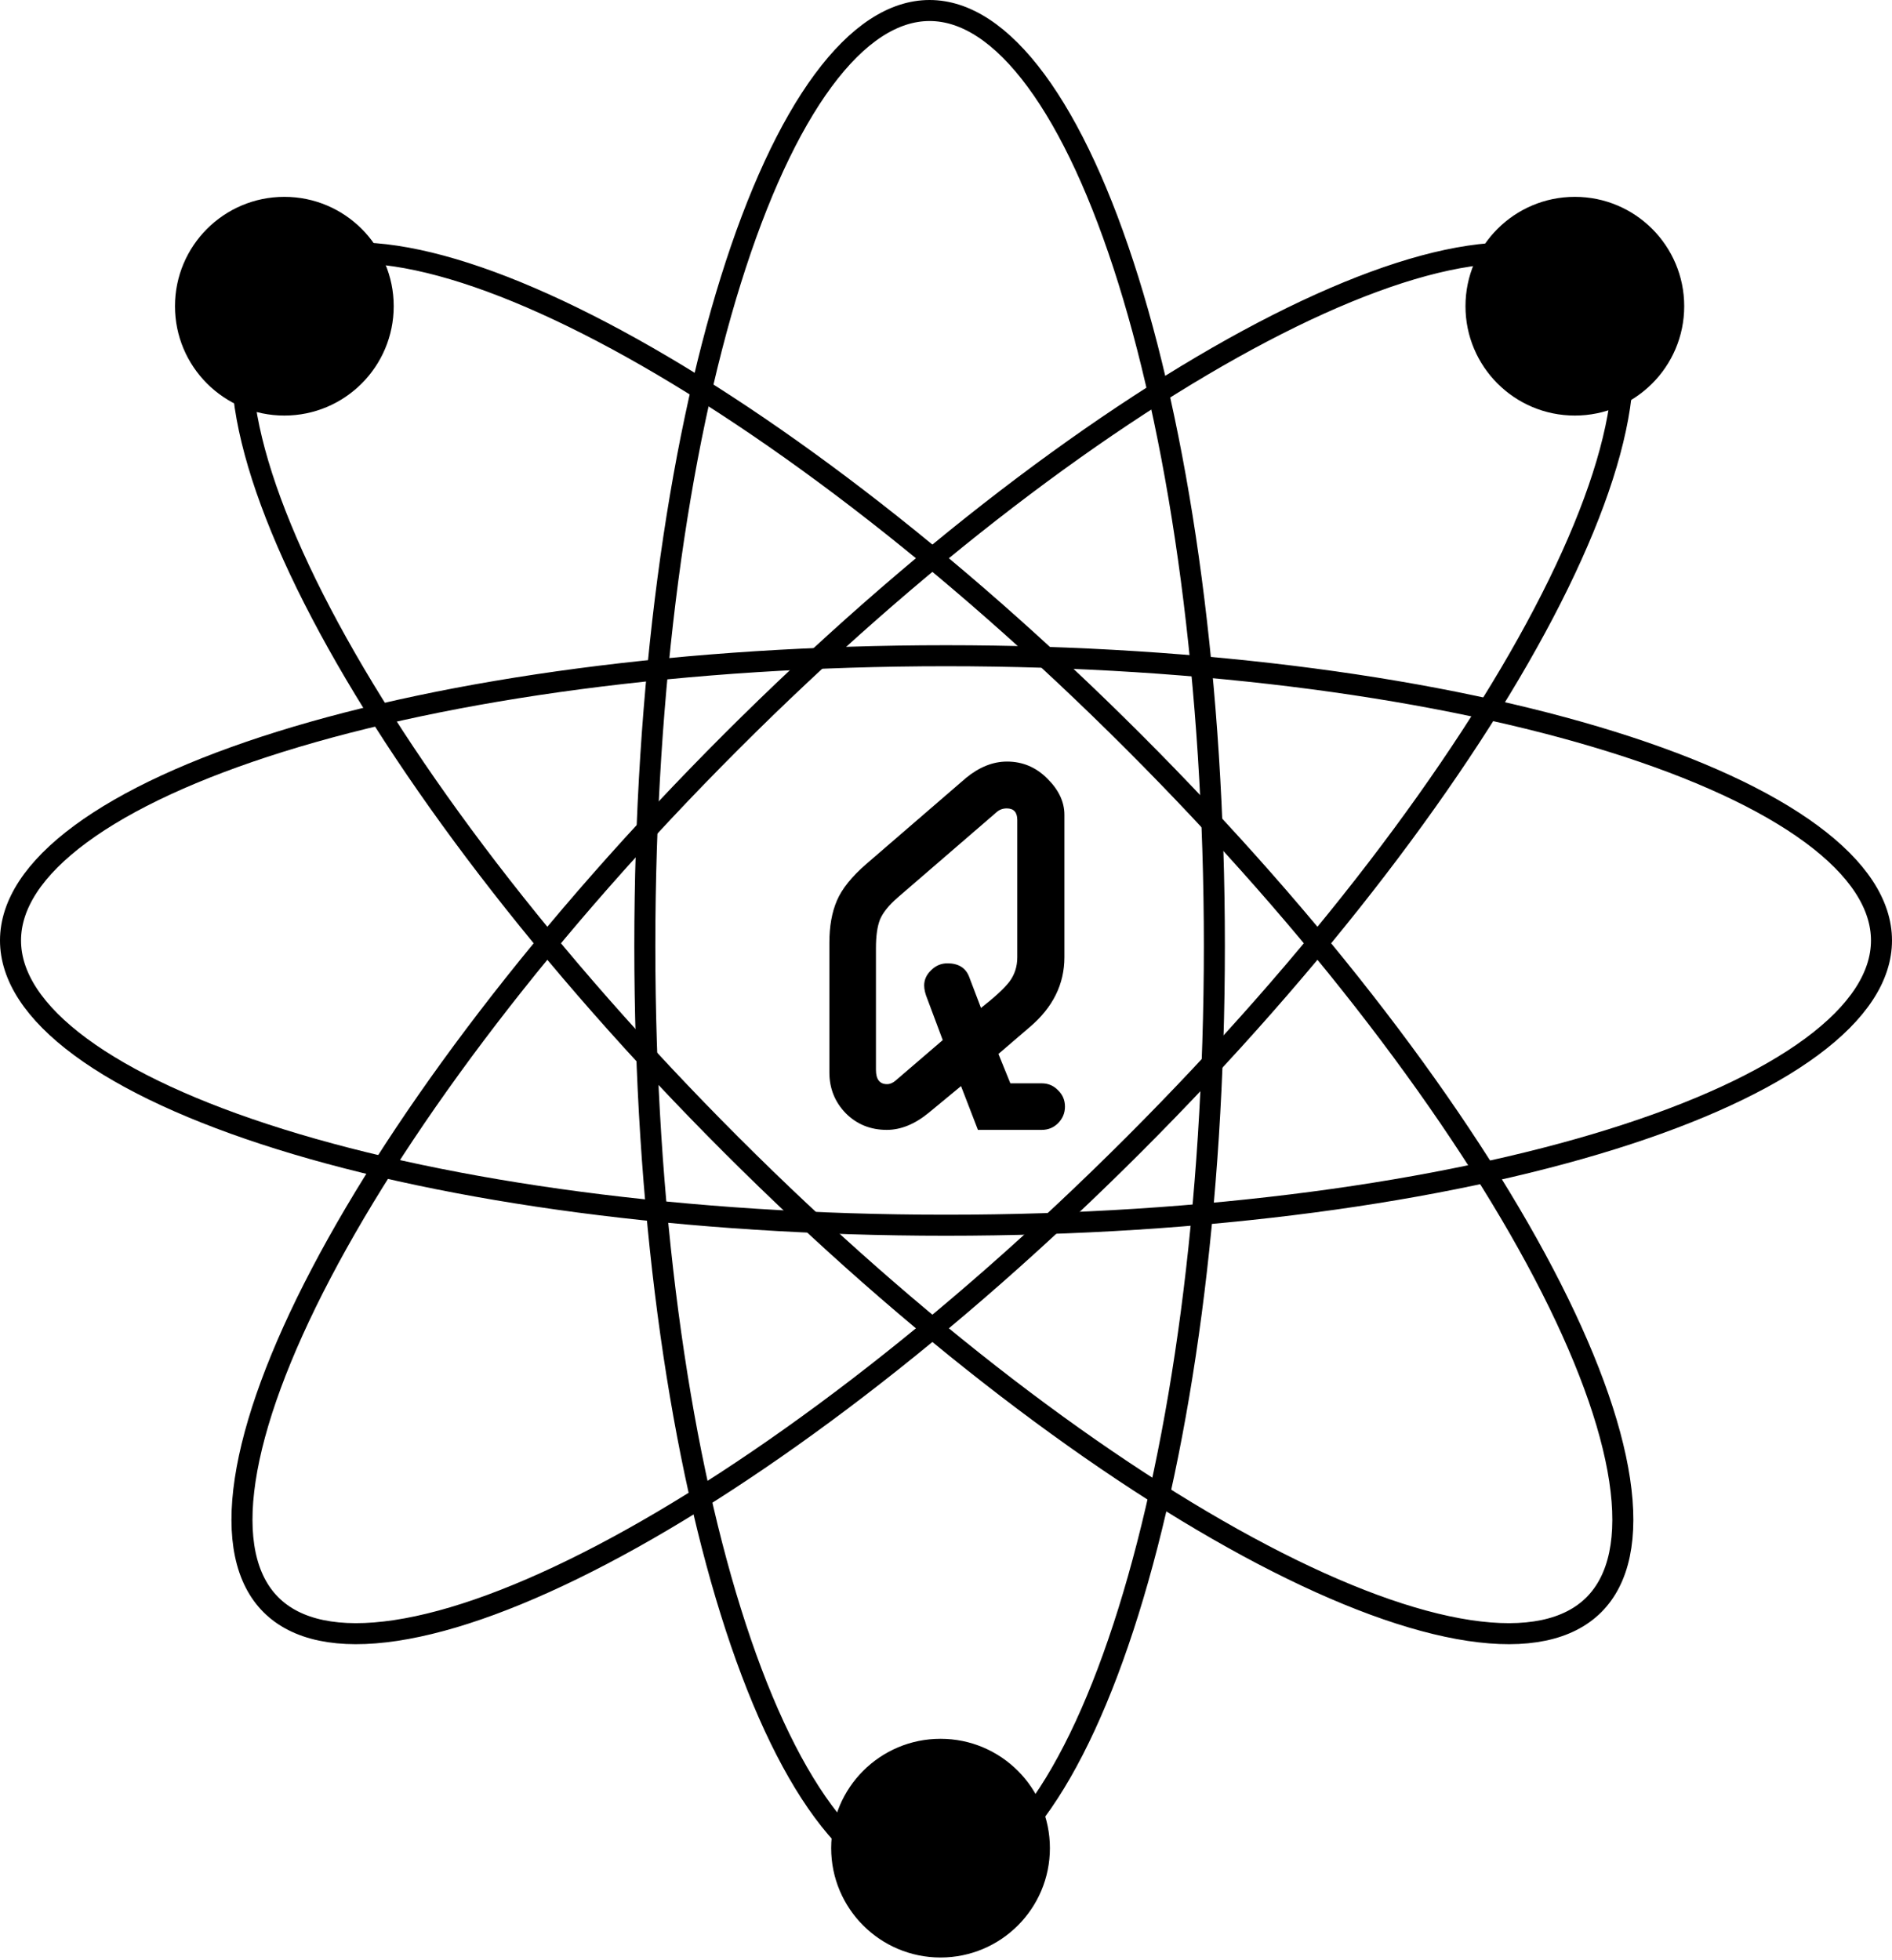 <svg width="360" height="373" viewBox="0 0 360 373" fill="none" xmlns="http://www.w3.org/2000/svg">
<path d="M180 233.144C130.439 233.144 85.649 226.871 53.317 216.779C37.139 211.729 24.192 205.758 15.333 199.22C6.435 192.653 2 185.783 2 178.959C2 172.135 6.435 165.266 15.333 158.699C24.192 152.161 37.139 146.19 53.317 141.14C85.649 131.048 130.439 124.775 180 124.775C229.561 124.775 274.351 131.048 306.683 141.14C322.862 146.19 335.808 152.161 344.667 158.699C353.565 165.266 358 172.136 358 178.96C358 185.784 353.565 192.653 344.667 199.22C335.808 205.758 322.861 211.729 306.683 216.779C274.351 226.871 229.561 233.144 180 233.144Z" stroke="black" stroke-width="4"/>
<path d="M215.727 141.179C250.772 176.224 278.007 212.331 293.734 242.33C301.603 257.34 306.535 270.718 308.176 281.604C309.825 292.54 308.103 300.533 303.278 305.359C298.452 310.184 290.459 311.906 279.523 310.257C268.637 308.616 255.259 303.684 240.249 295.815C210.25 280.088 174.143 252.853 139.098 217.808C104.053 182.763 76.818 146.656 61.091 116.657C53.222 101.647 48.29 88.27 46.649 77.383C45 66.447 46.722 58.454 51.547 53.629C56.373 48.803 64.366 47.081 75.302 48.73C86.189 50.371 99.566 55.303 114.576 63.172C144.575 78.899 180.682 106.134 215.727 141.179Z" stroke="black" stroke-width="4"/>
<circle cx="54.104" cy="58.266" r="20.809" fill="black"/>
<path d="M215.728 217.808C180.683 252.853 144.576 280.088 114.577 295.815C99.566 303.684 86.189 308.616 75.302 310.257C64.367 311.906 56.373 310.184 51.548 305.359C46.723 300.533 45.001 292.54 46.65 281.604C48.291 270.718 53.223 257.34 61.092 242.33C76.818 212.331 104.054 176.224 139.098 141.179C174.143 106.134 210.25 78.899 240.249 63.172C255.26 55.303 268.637 50.371 279.524 48.73C290.459 47.081 298.453 48.803 303.278 53.629C308.103 58.454 309.825 66.447 308.177 77.383C306.535 88.27 301.603 101.647 293.734 116.657C278.008 146.656 250.773 182.763 215.728 217.808Z" stroke="black" stroke-width="4"/>
<circle cx="299.653" cy="58.266" r="20.809" fill="black"/>
<path d="M231.063 180C231.063 229.561 224.79 274.351 214.698 306.683C209.648 322.862 203.677 335.808 197.139 344.667C190.572 353.565 183.702 358 176.878 358C170.054 358 163.185 353.565 156.618 344.667C150.08 335.808 144.109 322.862 139.059 306.683C128.967 274.351 122.693 229.561 122.693 180C122.693 130.439 128.967 85.649 139.059 53.317C144.109 37.139 150.08 24.192 156.618 15.333C163.185 6.435 170.054 2 176.878 2C183.702 2 190.572 6.435 197.139 15.333C203.677 24.192 209.648 37.139 214.698 53.317C224.79 85.649 231.063 130.439 231.063 180Z" stroke="black" stroke-width="4"/>
<circle cx="178.96" cy="351.676" r="20.809" fill="black"/>
<path d="M164.93 164.322L183.809 148.027C186.34 145.953 188.941 144.916 191.613 144.916C194.566 144.916 197.115 145.988 199.26 148.133C201.439 150.277 202.529 152.58 202.529 155.041V182.146C202.529 187.279 200.332 191.709 195.938 195.436L189.979 200.551L192.246 206.141H198.205C199.436 206.141 200.473 206.58 201.316 207.459C202.195 208.303 202.635 209.34 202.635 210.57C202.635 211.801 202.195 212.855 201.316 213.734C200.473 214.578 199.436 215 198.205 215H186.076L182.859 206.668L176.795 211.678C174.123 213.893 171.434 215 168.727 215C165.633 215 163.031 213.945 160.922 211.836C158.848 209.691 157.811 207.107 157.811 204.084V179.352C157.811 176.258 158.285 173.604 159.234 171.389C160.184 169.139 162.082 166.783 164.93 164.322ZM189.662 154.514L170.783 170.809C169.131 172.25 168.023 173.621 167.461 174.922C166.934 176.223 166.67 178.068 166.67 180.459V203.557C166.67 205.385 167.373 206.299 168.779 206.299C169.342 206.299 169.887 206.07 170.414 205.613L179.379 197.914L176.479 190.162C176.057 189.143 175.846 188.264 175.846 187.525C175.846 186.436 176.285 185.469 177.164 184.625C178.043 183.746 179.08 183.307 180.275 183.307C182.35 183.307 183.721 184.15 184.389 185.838L186.656 191.797C189.223 189.793 191.016 188.141 192.035 186.84C193.055 185.504 193.564 183.939 193.564 182.146V156.043C193.564 154.566 192.896 153.828 191.561 153.828C190.822 153.828 190.189 154.057 189.662 154.514Z" fill="black"/>
</svg>
